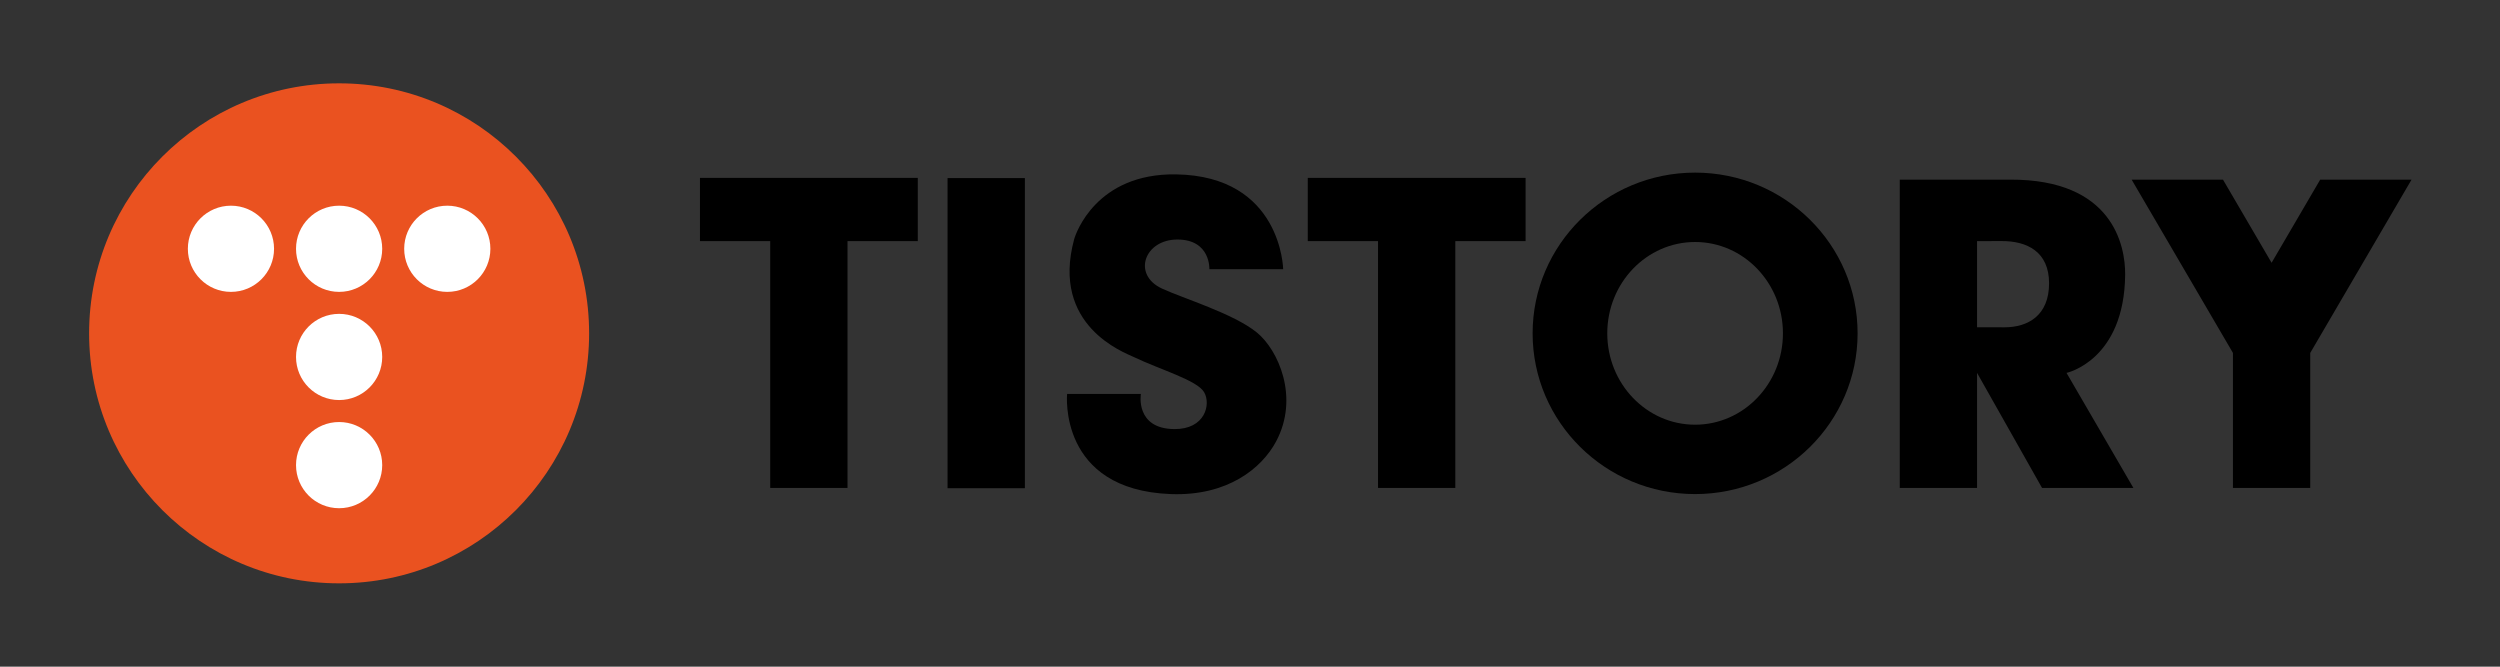 <?xml version="1.0" encoding="UTF-8" standalone="no"?>
<!DOCTYPE svg PUBLIC "-//W3C//DTD SVG 1.1//EN" "http://www.w3.org/Graphics/SVG/1.1/DTD/svg11.dtd">
<svg width="100%" height="100%" viewBox="0 0 1500 400" version="1.1" xmlns="http://www.w3.org/2000/svg" xmlns:xlink="http://www.w3.org/1999/xlink" xml:space="preserve" xmlns:serif="http://www.serif.com/" style="fill-rule:evenodd;clip-rule:evenodd;stroke-linejoin:round;stroke-miterlimit:1.414;">
    <rect x="0" y="0" width="1500" height="400" fill="#333333" stroke="none"/>
    <g id="type" transform="matrix(1.054,0,0,1.054,41.586,43.49)">
        <path d="M483,96L443,96L443,236.5L399,236.5L399,96L359,96L359,60L483,60L483,96Z"/>
        <path d="M829,96L789,96L789,236.5L745,236.5L745,96L705,96L705,60L829,60L829,96Z"/>
        <path d="M1086,171L1086,236.5L1042,236.5L1042,61L1086,61L1086,61.012C1095.15,61.012 1102.7,61.009 1104.91,61C1163.17,60.766 1170.48,98.48 1170.31,115.132C1169.83,163.869 1137.05,170.989 1137,171L1136.93,171L1175,236.5L1123,236.5L1086,171ZM1086,145.035C1090.98,145.052 1097.14,145.067 1101.73,145.06C1114.88,145.04 1127,138.423 1127,120C1127,102.103 1114.58,95.854 1099.81,95.969C1094.75,96.008 1089.64,96.014 1086,96.011L1086,145.035Z"/>
        <path d="M1231.67,159.645L1174,61L1226,61L1253.67,108.329L1281.34,61L1333.34,61L1275.67,159.645L1275.67,236.5L1231.67,236.5L1231.67,159.645Z"/>
        <path d="M925.5,57C976.552,57 1018,98 1018,148.5C1018,199 976.552,240 925.5,240C874.448,240 833,199 833,148.5C833,98 874.448,57 925.5,57ZM925.5,96.5C953.096,96.5 975.5,119.8 975.5,148.5C975.5,177.2 953.096,200.5 925.5,200.5C897.904,200.5 875.5,177.2 875.5,148.5C875.5,119.8 897.904,96.5 925.5,96.5Z"/>
        <g transform="matrix(8.93182e-17,1.459,-0.957,5.85701e-17,601.391,-463.665)">
            <rect x="359" y="60" width="121" height="46"/>
        </g>
        <path d="M649,112L691,112C691,112 690.156,58.917 630,58C584.53,57.307 572.879,91.744 572,95C558.718,144.191 600.4,159.324 606,162C621.222,169.273 642,175.167 646,182C650,188.833 646.613,203.168 629,203C606.625,202.787 610,183 610,183L568,183C568,183 562.73,237.561 627,240C659.303,241.226 678.833,225.333 687,210C700.355,184.926 688.169,157.878 676,148C662.689,137.195 634.193,128.653 622,123C604.864,115.055 612.048,94.992 630.919,95.089C649.79,95.186 649,112 649,112"/>
    </g>
    <g id="icon" transform="matrix(1.049,0,0,1.049,41.93,44.755)">
        <g transform="matrix(1.007,0,0,1.007,-13.169,30.176)">
            <circle cx="166" cy="117" r="142" style="fill:rgb(234,82,32);"/>
        </g>
        <g>
            <g transform="matrix(0.986,0,0,0.986,0.429,-1.924)">
                <circle cx="93" cy="103" r="25" style="fill:white;"/>
            </g>
            <g transform="matrix(0.986,0,0,0.986,62.298,-1.924)">
                <circle cx="93" cy="103" r="25" style="fill:white;"/>
            </g>
            <g transform="matrix(0.986,0,0,0.986,62.298,59.945)">
                <circle cx="93" cy="103" r="25" style="fill:white;"/>
            </g>
            <g transform="matrix(0.986,0,0,0.986,62.298,121.815)">
                <circle cx="93" cy="103" r="25" style="fill:white;"/>
            </g>
            <g transform="matrix(0.986,0,0,0.986,124.167,-1.924)">
                <circle cx="93" cy="103" r="25" style="fill:white;"/>
            </g>
        </g>
    </g>
</svg>
